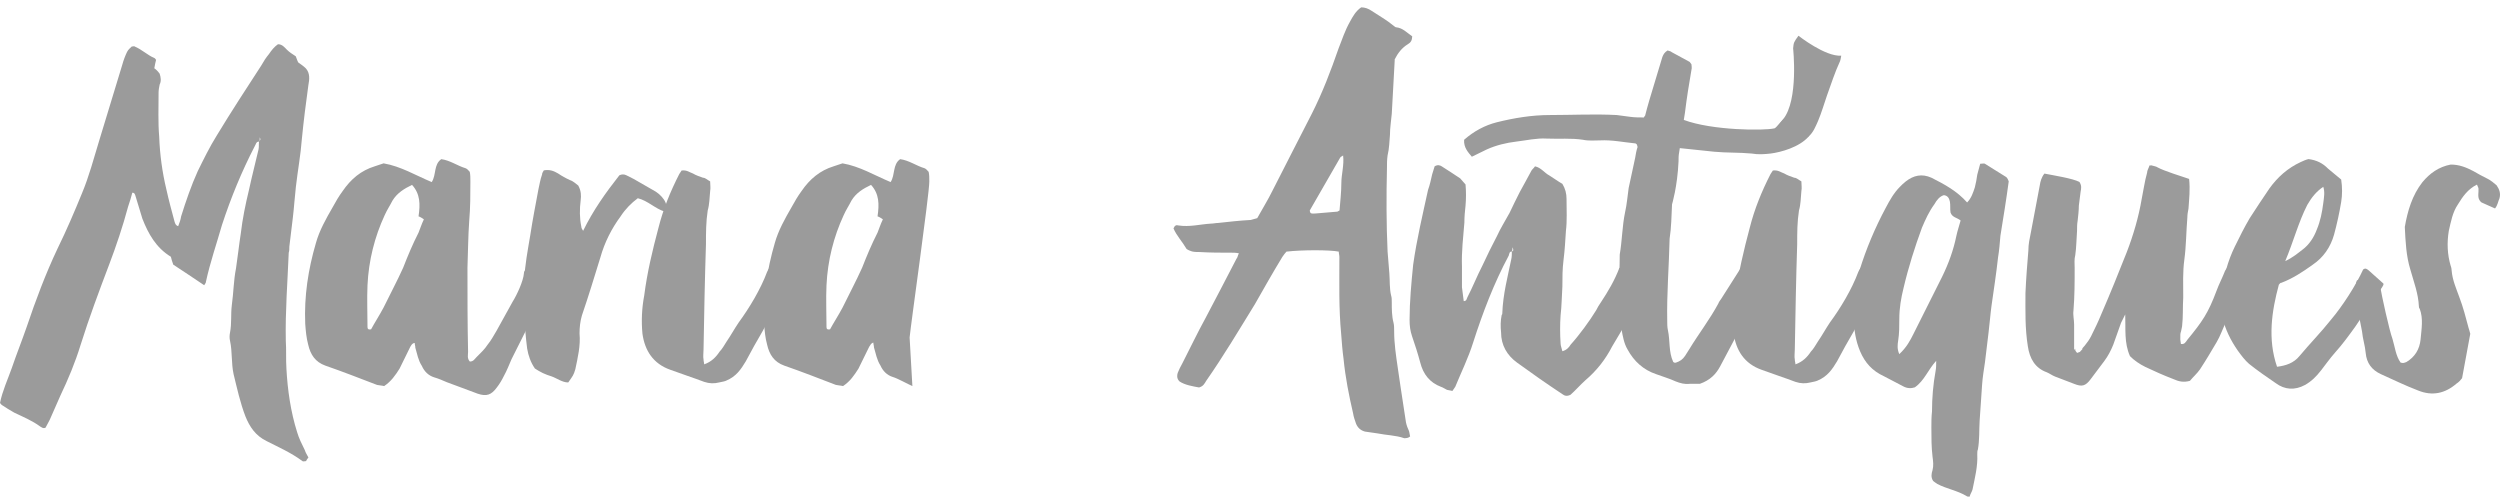 <svg width="65" height="13" viewBox="0 0 65 13" fill="none" xmlns="http://www.w3.org/2000/svg">
<path d="M6.622 3.804C6.282 4.463 6.004 5.14 5.772 5.847C5.633 6.334 5.464 6.82 5.355 7.322C5.355 7.352 5.339 7.369 5.309 7.416C5.031 7.227 4.769 7.055 4.505 6.881C4.475 6.803 4.459 6.74 4.443 6.676C4.056 6.44 3.857 6.08 3.702 5.686C3.639 5.481 3.579 5.279 3.516 5.074C3.5 5.043 3.5 5.01 3.44 5.01C3.41 5.121 3.377 5.246 3.331 5.371C3.192 5.889 3.023 6.391 2.838 6.879C2.576 7.569 2.312 8.276 2.096 8.966C1.957 9.421 1.772 9.862 1.57 10.286C1.478 10.491 1.385 10.71 1.293 10.915C1.262 10.979 1.216 11.056 1.184 11.12C1.121 11.151 1.075 11.104 1.045 11.089C0.834 10.934 0.602 10.84 0.371 10.729C0.262 10.665 0.155 10.604 0.063 10.54C0.032 10.524 0.016 10.493 0 10.477C0.063 10.163 0.202 9.864 0.308 9.565C0.431 9.204 0.57 8.858 0.695 8.497C0.927 7.807 1.188 7.114 1.499 6.457C1.73 5.986 1.932 5.514 2.131 5.027C2.316 4.586 2.439 4.115 2.578 3.66C2.78 3 2.979 2.34 3.18 1.681C3.21 1.57 3.257 1.445 3.303 1.351C3.333 1.287 3.396 1.24 3.426 1.209C3.472 1.209 3.488 1.193 3.502 1.209C3.688 1.287 3.827 1.428 4.012 1.509C4.028 1.509 4.042 1.539 4.058 1.556C4.042 1.619 4.028 1.681 4.012 1.775C4.058 1.805 4.105 1.853 4.151 1.916C4.181 2.01 4.197 2.105 4.151 2.199C4.137 2.265 4.123 2.343 4.123 2.406C4.123 2.783 4.107 3.177 4.139 3.554C4.156 4.009 4.216 4.466 4.325 4.921C4.387 5.203 4.464 5.486 4.54 5.769C4.556 5.816 4.57 5.863 4.633 5.88C4.663 5.802 4.695 5.722 4.709 5.627C4.832 5.234 4.971 4.826 5.142 4.449C5.297 4.136 5.45 3.82 5.636 3.523C6.006 2.911 6.407 2.298 6.794 1.702C6.856 1.591 6.917 1.497 6.995 1.403C7.058 1.308 7.134 1.214 7.227 1.15C7.336 1.15 7.396 1.228 7.459 1.292C7.521 1.355 7.598 1.403 7.69 1.464C7.706 1.494 7.72 1.558 7.753 1.622C7.815 1.669 7.892 1.716 7.954 1.78C8.063 1.904 8.047 2.062 8.017 2.22C7.954 2.675 7.894 3.146 7.848 3.617C7.818 4.025 7.739 4.449 7.693 4.857C7.662 5.123 7.646 5.392 7.616 5.642C7.586 5.908 7.554 6.16 7.523 6.412C7.523 6.476 7.523 6.523 7.507 6.57C7.477 7.324 7.415 8.095 7.431 8.863C7.447 9.098 7.431 9.334 7.447 9.586C7.477 10.135 7.556 10.701 7.725 11.236C7.771 11.393 7.848 11.549 7.927 11.707C7.943 11.77 7.989 11.832 8.019 11.895C7.989 11.926 7.973 11.959 7.957 11.989C7.91 11.989 7.88 12.006 7.864 11.989C7.57 11.77 7.246 11.629 6.937 11.471C6.643 11.33 6.49 11.094 6.382 10.828C6.243 10.467 6.166 10.104 6.073 9.727C6.011 9.445 6.043 9.145 5.981 8.863C5.965 8.799 5.965 8.721 5.981 8.644C6.027 8.408 5.997 8.172 6.027 7.937C6.073 7.607 6.073 7.293 6.136 6.978C6.182 6.678 6.212 6.381 6.259 6.082C6.305 5.689 6.382 5.312 6.474 4.935C6.551 4.574 6.643 4.228 6.722 3.884C6.738 3.806 6.722 3.742 6.738 3.665C6.768 3.648 6.785 3.634 6.754 3.57C6.754 3.617 6.754 3.648 6.738 3.681C6.655 3.679 6.655 3.756 6.622 3.804Z" fill="#9B9B9B"/>
<path d="M10.667 9.018C10.574 9.207 10.482 9.395 10.389 9.584C10.28 9.756 10.173 9.914 9.988 10.038C9.926 10.022 9.865 10.022 9.803 10.008C9.356 9.836 8.906 9.661 8.459 9.506C8.198 9.412 8.072 9.223 8.012 8.957C7.966 8.785 7.95 8.611 7.936 8.422C7.906 7.699 8.012 7.008 8.214 6.318C8.306 5.988 8.476 5.689 8.647 5.392C8.723 5.25 8.816 5.093 8.909 4.968C9.124 4.654 9.388 4.433 9.743 4.324C9.819 4.294 9.898 4.277 9.974 4.247C10.421 4.324 10.808 4.56 11.225 4.734C11.348 4.546 11.271 4.28 11.473 4.138C11.704 4.169 11.89 4.31 12.105 4.374C12.152 4.39 12.182 4.437 12.214 4.468C12.23 4.546 12.23 4.626 12.23 4.72C12.23 5.05 12.23 5.396 12.2 5.74C12.17 6.148 12.17 6.558 12.154 6.966C12.154 7.689 12.154 8.41 12.17 9.148C12.17 9.226 12.14 9.32 12.216 9.4C12.309 9.4 12.339 9.336 12.386 9.289C12.494 9.178 12.601 9.084 12.68 8.959C12.772 8.848 12.835 8.724 12.911 8.599C13.05 8.347 13.189 8.097 13.328 7.845C13.437 7.673 13.606 7.31 13.622 7.107C13.622 7.044 13.669 6.996 13.731 6.966C13.917 6.996 14.072 7.154 14.271 7.171C14.301 7.234 14.317 7.282 14.334 7.312C14.257 7.423 14.195 7.501 14.148 7.595C14.086 7.689 14.072 7.8 14.025 7.894C13.81 8.318 13.516 8.914 13.3 9.339C13.238 9.48 13.178 9.638 13.099 9.779C13.053 9.873 12.99 9.984 12.914 10.079C12.775 10.267 12.652 10.314 12.42 10.236C12.159 10.142 11.88 10.031 11.617 9.937C11.508 9.89 11.401 9.843 11.292 9.812C11.137 9.765 11.03 9.654 10.968 9.513C10.875 9.372 10.845 9.2 10.799 9.042C10.799 8.995 10.783 8.964 10.783 8.917C10.713 8.924 10.699 8.971 10.667 9.018ZM10.204 5.217C10.141 5.342 10.065 5.453 10.002 5.594C9.74 6.16 9.585 6.773 9.555 7.416C9.539 7.776 9.555 8.139 9.555 8.5C9.555 8.547 9.571 8.578 9.648 8.563C9.74 8.391 9.863 8.203 9.972 7.998C10.141 7.651 10.326 7.307 10.482 6.961C10.604 6.648 10.729 6.348 10.882 6.049C10.928 5.938 10.959 5.83 11.021 5.703C10.975 5.672 10.928 5.639 10.882 5.625C10.928 5.312 10.928 5.043 10.713 4.807C10.514 4.904 10.329 5.012 10.204 5.217Z" fill="#9B9B9B"/>
<path d="M14.512 4.511C14.604 4.574 14.713 4.635 14.82 4.683C14.913 4.713 14.989 4.793 15.035 4.824C15.112 4.965 15.112 5.09 15.098 5.201C15.068 5.437 15.068 5.672 15.114 5.891C15.114 5.922 15.13 5.955 15.161 6.002C15.422 5.467 15.746 5.013 16.103 4.558C16.166 4.527 16.226 4.527 16.288 4.558C16.351 4.588 16.411 4.621 16.474 4.652C16.643 4.746 16.798 4.84 16.967 4.935C17.09 4.998 17.183 5.076 17.261 5.187C17.324 5.281 17.354 5.375 17.278 5.5C17.03 5.423 16.844 5.218 16.583 5.154C16.414 5.279 16.258 5.437 16.136 5.625C15.904 5.939 15.719 6.301 15.61 6.693C15.455 7.194 15.302 7.699 15.13 8.201C15.084 8.358 15.068 8.514 15.068 8.672C15.098 8.985 15.021 9.301 14.959 9.598C14.913 9.756 14.896 9.77 14.774 9.944C14.618 9.944 14.479 9.834 14.341 9.786C14.185 9.739 14.046 9.676 13.907 9.581C13.799 9.424 13.738 9.252 13.706 9.063C13.629 8.467 13.613 7.885 13.629 7.289C13.646 6.895 13.722 6.504 13.785 6.127C13.847 5.719 13.924 5.326 14 4.918C14.03 4.793 14.046 4.666 14.093 4.541C14.093 4.494 14.123 4.463 14.139 4.43C14.294 4.4 14.403 4.447 14.512 4.511Z" fill="#9B9B9B"/>
<path d="M18.017 4.511C18.093 4.558 18.186 4.588 18.278 4.621C18.341 4.621 18.401 4.685 18.464 4.716C18.464 4.81 18.48 4.888 18.464 4.968C18.447 5.14 18.447 5.314 18.401 5.47C18.355 5.769 18.355 6.052 18.355 6.349C18.325 7.26 18.308 8.17 18.292 9.082C18.292 9.176 18.276 9.27 18.292 9.348C18.292 9.395 18.308 9.426 18.308 9.473C18.494 9.409 18.616 9.285 18.709 9.143C18.785 9.065 18.832 8.971 18.894 8.877C19.003 8.719 19.096 8.547 19.203 8.389C19.48 8.012 19.775 7.524 19.944 7.07C19.96 7.039 19.974 7.006 20.006 6.959C20.175 7.037 20.347 7.1 20.516 7.178C20.546 7.225 20.516 7.256 20.5 7.289C20.407 7.508 20.252 7.791 20.145 8.012C20.053 8.201 19.944 8.389 19.837 8.594C19.682 8.86 19.529 9.129 19.39 9.395C19.267 9.6 19.142 9.789 18.881 9.897C18.85 9.914 18.772 9.928 18.695 9.944C18.572 9.975 18.447 9.975 18.308 9.928C18.014 9.817 17.722 9.723 17.428 9.614C16.981 9.457 16.763 9.113 16.703 8.672C16.673 8.342 16.687 8.012 16.75 7.682C16.826 7.086 16.965 6.504 17.12 5.924C17.243 5.437 17.428 4.982 17.66 4.527C17.676 4.496 17.706 4.463 17.722 4.433C17.861 4.416 17.924 4.48 18.017 4.511Z" fill="#9B9B9B"/>
<path d="M23.722 10.038C23.613 9.991 23.326 9.833 23.217 9.803C23.061 9.756 22.955 9.645 22.892 9.504C22.8 9.362 22.77 9.19 22.723 9.032C22.723 8.985 22.707 8.955 22.707 8.907C22.645 8.924 22.631 8.971 22.598 9.018C22.506 9.207 22.413 9.395 22.32 9.584C22.211 9.756 22.105 9.914 21.919 10.038C21.857 10.022 21.797 10.022 21.734 10.008C21.287 9.836 20.838 9.661 20.391 9.506C20.129 9.412 20.004 9.223 19.944 8.957C19.897 8.785 19.881 8.611 19.867 8.422C19.837 7.699 19.944 7.008 20.145 6.318C20.238 5.988 20.407 5.689 20.578 5.392C20.655 5.25 20.747 5.093 20.84 4.968C21.055 4.654 21.32 4.433 21.674 4.324C21.75 4.294 21.829 4.277 21.906 4.247C22.353 4.324 22.739 4.56 23.156 4.734C23.279 4.546 23.203 4.28 23.404 4.138C23.636 4.169 23.821 4.31 24.037 4.374C24.083 4.39 24.113 4.437 24.145 4.468C24.162 4.546 24.162 4.626 24.162 4.72C24.162 5.05 23.682 8.429 23.65 8.775M22.137 5.217C22.075 5.342 21.998 5.453 21.936 5.594C21.674 6.16 21.519 6.773 21.489 7.416C21.472 7.776 21.489 8.139 21.489 8.5C21.489 8.547 21.505 8.578 21.581 8.563C21.674 8.391 21.797 8.203 21.906 7.998C22.075 7.651 22.26 7.307 22.415 6.961C22.538 6.648 22.663 6.348 22.816 6.049C22.862 5.938 22.892 5.83 22.955 5.703C22.909 5.672 22.862 5.639 22.816 5.625C22.862 5.312 22.862 5.043 22.647 4.807C22.445 4.904 22.26 5.012 22.137 5.217Z" fill="#9B9B9B"/>
<path d="M36.603 1.15C36.447 1.245 36.341 1.386 36.262 1.544C36.262 1.56 36.262 1.575 36.262 1.575C36.232 2.046 36.216 2.501 36.186 2.958C36.17 3.146 36.139 3.318 36.139 3.507C36.123 3.679 36.123 3.853 36.077 4.042C36.061 4.152 36.061 4.261 36.061 4.372C36.044 5.095 36.044 5.816 36.077 6.539C36.093 6.728 36.107 6.916 36.123 7.105C36.139 7.293 36.123 7.498 36.17 7.687C36.186 7.734 36.186 7.798 36.186 7.859C36.186 8.031 36.186 8.219 36.232 8.394C36.248 8.457 36.248 8.535 36.248 8.613C36.248 8.926 36.295 9.242 36.341 9.555C36.371 9.727 36.387 9.902 36.417 10.074C36.464 10.373 36.51 10.687 36.556 10.986C36.573 11.063 36.603 11.144 36.633 11.205C36.649 11.252 36.649 11.299 36.663 11.346C36.617 11.393 36.554 11.393 36.508 11.393C36.292 11.316 36.044 11.316 35.813 11.268C35.704 11.252 35.597 11.238 35.489 11.221C35.38 11.191 35.303 11.127 35.257 11.016C35.227 10.922 35.194 10.844 35.181 10.75C35.072 10.279 34.979 9.808 34.933 9.336C34.903 9.117 34.886 8.896 34.87 8.677C34.807 8.017 34.824 7.357 34.824 6.683C34.824 6.636 34.808 6.589 34.808 6.542C34.576 6.495 33.851 6.495 33.448 6.542C33.418 6.572 33.371 6.636 33.339 6.683C33.091 7.091 32.859 7.501 32.628 7.908C32.211 8.585 31.81 9.259 31.361 9.902C31.314 9.98 31.284 10.043 31.175 10.074C31.006 10.043 30.805 10.01 30.666 9.916C30.59 9.838 30.603 9.758 30.62 9.697C30.65 9.619 30.696 9.525 30.742 9.445C30.944 9.051 31.129 8.66 31.345 8.267C31.606 7.765 31.884 7.246 32.148 6.728C32.178 6.697 32.178 6.65 32.211 6.586C32.135 6.57 32.072 6.57 32.026 6.57C31.748 6.57 31.47 6.57 31.192 6.553C31.129 6.553 31.053 6.553 30.99 6.537C30.944 6.521 30.898 6.506 30.851 6.473C30.742 6.285 30.59 6.127 30.511 5.939C30.541 5.861 30.587 5.844 30.634 5.861C30.928 5.908 31.206 5.83 31.484 5.814C31.546 5.814 31.606 5.797 31.669 5.797C31.947 5.766 32.241 5.734 32.519 5.719C32.581 5.703 32.628 5.689 32.688 5.672C32.827 5.42 32.966 5.201 33.089 4.949C33.429 4.289 33.767 3.613 34.108 2.955C34.386 2.406 34.601 1.841 34.803 1.259C34.896 1.023 34.972 0.788 35.097 0.568C35.173 0.427 35.252 0.286 35.391 0.191C35.484 0.191 35.577 0.222 35.669 0.286C35.855 0.411 36.056 0.521 36.225 0.663C36.255 0.679 36.272 0.71 36.302 0.71C36.471 0.726 36.58 0.851 36.718 0.945C36.712 1.056 36.681 1.103 36.603 1.15ZM34.842 4.103C34.581 4.558 34.316 5.015 34.055 5.47C34.055 5.486 34.055 5.5 34.071 5.533C34.101 5.564 34.164 5.55 34.21 5.55C34.395 5.533 34.581 5.519 34.766 5.503C34.782 5.503 34.796 5.486 34.828 5.472C34.845 5.236 34.875 5.001 34.875 4.765C34.875 4.529 34.951 4.294 34.921 4.042C34.889 4.07 34.858 4.07 34.842 4.103Z" fill="#9B9B9B"/>
<path d="M39.227 6.646C38.84 7.369 38.548 8.137 38.301 8.908C38.178 9.301 37.992 9.678 37.837 10.056C37.821 10.086 37.791 10.119 37.761 10.166C37.715 10.15 37.668 10.15 37.622 10.136C37.559 10.105 37.513 10.072 37.467 10.058C37.172 9.947 37.003 9.728 36.927 9.429C36.864 9.193 36.788 8.957 36.712 8.738C36.665 8.597 36.649 8.472 36.649 8.314C36.649 7.843 36.695 7.355 36.742 6.886C36.834 6.226 36.989 5.583 37.129 4.938C37.175 4.813 37.205 4.671 37.237 4.53C37.254 4.466 37.284 4.389 37.3 4.325C37.376 4.278 37.439 4.294 37.485 4.325C37.654 4.436 37.809 4.53 37.965 4.638C38.011 4.685 38.057 4.749 38.104 4.796C38.12 4.985 38.12 5.157 38.104 5.345C38.087 5.487 38.074 5.644 38.074 5.786C38.044 6.163 37.997 6.54 38.011 6.933C38.011 7.105 38.011 7.294 38.011 7.468C38.027 7.593 38.041 7.704 38.057 7.829C38.134 7.829 38.134 7.765 38.15 7.734C38.289 7.468 38.398 7.185 38.537 6.917C38.66 6.651 38.785 6.398 38.924 6.132C39.016 5.927 39.139 5.739 39.248 5.536C39.341 5.348 39.417 5.176 39.51 5.001C39.619 4.813 39.711 4.624 39.818 4.436C39.834 4.405 39.88 4.372 39.91 4.325C40.066 4.356 40.158 4.497 40.281 4.561C40.404 4.638 40.513 4.718 40.622 4.78C40.698 4.905 40.73 5.032 40.73 5.173C40.73 5.456 40.747 5.739 40.714 6.005C40.698 6.257 40.684 6.507 40.652 6.759C40.622 6.995 40.622 7.214 40.622 7.449C40.605 7.702 40.605 7.951 40.575 8.203C40.559 8.439 40.559 8.675 40.575 8.927C40.575 8.99 40.605 9.052 40.622 9.132C40.73 9.101 40.791 9.038 40.837 8.96C41.052 8.724 41.33 8.347 41.502 8.064C41.532 8.001 41.578 7.923 41.624 7.859C41.81 7.577 41.979 7.294 42.104 6.964C42.213 6.964 42.273 7.028 42.336 7.089C42.444 7.2 42.567 7.277 42.706 7.341C42.722 7.388 42.722 7.419 42.736 7.452C42.581 7.751 42.442 8.048 42.303 8.347C42.211 8.519 42.025 8.818 41.916 9.007C41.747 9.337 41.516 9.636 41.221 9.886C41.083 10.011 40.96 10.152 40.835 10.263C40.742 10.31 40.679 10.293 40.619 10.246C40.218 9.98 39.832 9.711 39.445 9.429C39.183 9.24 39.028 8.974 39.028 8.644C39.012 8.486 39.012 8.345 39.044 8.189C39.06 8.173 39.06 8.159 39.06 8.142C39.077 7.654 39.199 7.2 39.292 6.745C39.308 6.681 39.308 6.603 39.308 6.54C39.355 6.523 39.355 6.493 39.324 6.429C39.324 6.476 39.324 6.507 39.308 6.54C39.243 6.537 39.243 6.599 39.227 6.646Z" fill="#9B9B9B"/>
<path d="M47.024 3.551C46.781 3.829 46.299 3.959 46.037 3.992C45.882 4.009 45.713 4.023 45.544 3.992C45.219 3.961 44.895 3.976 44.571 3.945L43.675 3.851L43.658 3.961C43.642 4.039 43.642 4.119 43.642 4.197C43.612 4.857 43.473 5.312 43.473 5.312C43.457 5.611 43.457 5.908 43.41 6.207C43.394 6.914 43.334 7.637 43.348 8.342C43.348 8.42 43.348 8.5 43.364 8.577C43.427 8.86 43.38 9.143 43.503 9.409C43.519 9.426 43.549 9.44 43.58 9.426C43.672 9.395 43.749 9.348 43.811 9.254L43.92 9.082C44.168 8.674 44.46 8.297 44.678 7.889C44.694 7.842 44.724 7.812 44.754 7.765L45.264 6.963C45.372 6.933 45.433 7.011 45.511 7.041C45.588 7.072 45.65 7.105 45.713 7.119C45.759 7.213 45.743 7.291 45.713 7.371C45.59 7.701 45.405 8.25 45.233 8.566L44.724 9.525C44.615 9.73 44.462 9.885 44.198 9.979H43.936C43.797 9.996 43.688 9.963 43.566 9.916C43.397 9.838 43.225 9.791 43.056 9.727C42.732 9.617 42.484 9.397 42.315 9.084C42.222 8.926 42.192 8.738 42.16 8.566C42.037 7.922 42.113 7.263 42.113 6.619C42.176 6.259 42.176 5.882 42.252 5.519C42.299 5.314 42.315 5.095 42.345 4.89L42.514 4.105C42.53 4.011 42.544 3.917 42.577 3.822C42.577 3.806 42.56 3.775 42.56 3.759C42.544 3.742 42.53 3.728 42.514 3.728C42.206 3.698 41.912 3.634 41.604 3.65C41.465 3.65 41.309 3.667 41.157 3.634C40.849 3.587 40.538 3.617 40.214 3.603C39.952 3.587 39.688 3.65 39.426 3.681C39.165 3.712 38.901 3.775 38.655 3.886L38.268 4.075C38.175 3.964 38.053 3.839 38.067 3.634C38.315 3.415 38.606 3.257 38.917 3.179C39.364 3.068 39.827 2.991 40.29 2.991C40.876 2.991 41.449 2.96 42.035 2.991L42.389 3.038C42.512 3.054 42.621 3.054 42.743 3.054C42.743 3.038 42.76 3.024 42.773 3.007C42.836 2.755 42.912 2.505 42.989 2.253L43.221 1.483C43.251 1.405 43.283 1.358 43.359 1.311C43.39 1.327 43.436 1.327 43.468 1.358L43.932 1.61L43.978 1.673C43.978 1.704 43.994 1.768 43.978 1.815C43.915 2.175 43.855 2.552 43.809 2.929L43.779 3.118C44.515 3.394 45.873 3.401 46.134 3.337C46.181 3.337 46.371 3.054 46.433 3.054C46.788 3.024 47.128 2.913 47.39 2.661" fill="#9B9B9B"/>
<path d="M46.389 4.51C46.466 4.557 46.558 4.588 46.651 4.621C46.714 4.621 46.774 4.685 46.836 4.715C46.836 4.81 46.853 4.887 46.836 4.967C46.82 5.139 46.82 5.314 46.774 5.469C46.727 5.769 46.727 6.051 46.727 6.348C46.697 7.26 46.681 8.17 46.665 9.082C46.665 9.176 46.649 9.27 46.665 9.348C46.665 9.395 46.681 9.426 46.681 9.473C46.867 9.409 46.989 9.284 47.082 9.143C47.158 9.065 47.205 8.971 47.267 8.877C47.376 8.719 47.469 8.547 47.575 8.389C47.853 8.012 48.147 7.524 48.316 7.069C48.333 7.039 48.347 7.006 48.379 6.959C48.548 7.036 48.719 7.1 48.889 7.178C48.919 7.225 48.889 7.255 48.872 7.288C48.78 7.508 48.625 7.79 48.518 8.012C48.425 8.2 48.316 8.389 48.21 8.594C48.055 8.86 47.902 9.129 47.763 9.395C47.64 9.6 47.515 9.789 47.253 9.897C47.223 9.913 47.144 9.928 47.068 9.944C46.945 9.975 46.82 9.975 46.681 9.928C46.387 9.817 46.095 9.723 45.801 9.614C45.354 9.456 45.136 9.112 45.076 8.672C45.046 8.342 45.06 8.012 45.122 7.682C45.199 7.086 45.338 6.504 45.493 5.924C45.616 5.436 45.801 4.982 46.033 4.527C46.049 4.496 46.079 4.463 46.095 4.433C46.236 4.416 46.297 4.48 46.389 4.51ZM47.872 1.447C47.872 1.447 47.855 1.558 47.842 1.588C47.703 1.888 47.61 2.185 47.501 2.484C47.425 2.703 47.362 2.925 47.27 3.144C47.207 3.285 47.147 3.443 47.022 3.551C46.836 3.551 46.697 3.441 46.528 3.393C46.436 3.363 45.956 3.598 46.361 3.101C46.767 2.602 46.621 1.259 46.621 1.259C46.637 1.101 46.637 1.101 46.76 0.929C46.76 0.929 47.459 1.48 47.872 1.447Z" fill="#9B9B9B"/>
<path d="M51.129 12.897C50.897 12.755 50.603 12.708 50.371 12.583C50.325 12.553 50.278 12.52 50.262 12.505C50.2 12.411 50.216 12.317 50.246 12.223C50.276 12.112 50.262 11.987 50.246 11.876C50.216 11.624 50.216 11.374 50.216 11.122C50.216 10.981 50.216 10.839 50.232 10.698C50.232 10.352 50.262 9.991 50.325 9.647C50.341 9.569 50.341 9.489 50.341 9.381C50.126 9.617 50.033 9.899 49.785 10.071C49.692 10.102 49.584 10.102 49.477 10.041C49.276 9.93 49.076 9.836 48.875 9.727C48.597 9.569 48.428 9.334 48.319 9.02C48.226 8.754 48.196 8.471 48.196 8.189C48.212 7.906 48.242 7.607 48.273 7.324C48.289 7.23 48.319 7.135 48.349 7.025C48.518 6.476 48.75 5.924 49.028 5.406C49.136 5.201 49.243 5.012 49.398 4.857C49.444 4.81 49.491 4.763 49.553 4.715C49.755 4.558 49.97 4.51 50.218 4.621C50.559 4.793 50.883 4.968 51.145 5.264C51.254 5.154 51.3 5.012 51.346 4.871C51.376 4.76 51.393 4.652 51.409 4.541C51.439 4.447 51.455 4.353 51.485 4.258C51.548 4.258 51.594 4.242 51.608 4.258C51.793 4.369 51.979 4.494 52.164 4.605C52.194 4.635 52.21 4.668 52.227 4.715C52.164 5.187 52.087 5.658 52.011 6.129C51.995 6.318 51.981 6.506 51.949 6.695C51.902 7.119 51.84 7.527 51.779 7.951C51.749 8.17 51.733 8.405 51.703 8.641C51.673 8.893 51.64 9.159 51.61 9.412C51.58 9.617 51.548 9.805 51.534 10.008C51.518 10.321 51.488 10.62 51.471 10.934C51.455 11.186 51.471 11.436 51.425 11.688C51.409 11.719 51.409 11.766 51.409 11.813C51.425 12.126 51.346 12.425 51.286 12.725C51.27 12.788 51.224 12.85 51.21 12.913C51.175 12.913 51.145 12.913 51.129 12.897ZM49.755 8.672C50.003 8.184 50.248 7.682 50.496 7.194C50.665 6.848 50.79 6.504 50.867 6.127C50.897 5.986 50.943 5.861 50.976 5.733C50.883 5.656 50.76 5.656 50.714 5.528C50.698 5.434 50.714 5.34 50.698 5.246C50.681 5.168 50.651 5.088 50.542 5.074C50.434 5.104 50.357 5.198 50.295 5.309C50.156 5.498 50.063 5.703 49.97 5.922C49.785 6.424 49.616 6.959 49.491 7.494C49.428 7.746 49.382 8.012 49.382 8.295C49.382 8.483 49.382 8.672 49.352 8.86C49.336 8.954 49.322 9.079 49.382 9.207C49.57 9.032 49.662 8.86 49.755 8.672Z" fill="#9B9B9B"/>
<path d="M55.961 4.306C56.007 4.322 56.053 4.322 56.099 4.353C56.269 4.447 56.732 4.588 56.917 4.652C56.947 4.935 56.917 5.17 56.901 5.423C56.885 5.5 56.871 5.58 56.871 5.658C56.841 6.019 56.841 6.396 56.794 6.742C56.748 7.072 56.764 7.402 56.764 7.732C56.748 7.984 56.764 8.234 56.734 8.486C56.688 8.752 56.688 8.564 56.688 8.832C56.688 8.863 56.704 8.91 56.704 8.943C56.797 8.959 56.827 8.896 56.873 8.832C57.26 8.361 57.413 8.142 57.63 7.56C57.693 7.388 57.77 7.246 57.832 7.089C57.848 7.041 57.878 6.994 57.908 6.964C58.078 6.994 58.187 7.058 58.418 7.246C58.418 7.263 58.418 7.294 58.388 7.324C58.249 7.513 58.14 7.732 58.064 7.953C57.987 8.142 57.832 8.455 57.756 8.644C57.725 8.721 57.679 8.816 57.633 8.896C57.494 9.131 57.355 9.367 57.2 9.603C57.123 9.713 57.014 9.808 56.938 9.902C56.769 9.949 56.644 9.918 56.505 9.855C56.257 9.761 56.011 9.65 55.78 9.541C55.625 9.464 55.486 9.369 55.379 9.259C55.224 8.912 55.27 8.552 55.256 8.175C55.21 8.269 55.18 8.333 55.147 8.394C55.085 8.582 55.008 8.771 54.946 8.959C54.883 9.117 54.807 9.259 54.714 9.384C54.592 9.541 54.483 9.697 54.36 9.855C54.221 10.043 54.128 10.06 53.927 9.98C53.758 9.916 53.602 9.855 53.433 9.791C53.357 9.761 53.294 9.713 53.218 9.68C52.91 9.57 52.771 9.32 52.724 9.004C52.648 8.533 52.662 8.078 52.662 7.621C52.678 7.244 52.708 6.867 52.738 6.507C52.738 6.349 52.769 6.207 52.801 6.052C52.877 5.644 52.956 5.234 53.033 4.826C53.049 4.716 53.079 4.607 53.155 4.513C53.387 4.56 53.897 4.638 54.066 4.732C54.128 4.826 54.112 4.904 54.096 4.984C54.08 5.109 54.066 5.236 54.05 5.345C54.05 5.47 54.033 5.611 54.019 5.738C54.003 5.833 54.003 5.91 54.003 6.005C53.987 6.21 53.987 6.429 53.957 6.634C53.927 6.744 53.941 6.853 53.941 6.964C53.941 7.341 53.941 7.701 53.91 8.078C53.894 8.189 53.927 8.314 53.927 8.439C53.927 8.644 53.927 8.863 53.927 9.068C53.927 9.162 53.957 9.004 53.957 9.098C53.957 9.129 53.987 9.146 54.003 9.176C54.033 9.16 54.066 9.16 54.08 9.146C54.235 8.988 54.05 9.146 54.202 8.988C54.265 8.91 54.325 8.83 54.371 8.736C54.464 8.547 54.557 8.359 54.633 8.17C54.865 7.635 55.08 7.103 55.298 6.551C55.467 6.111 55.606 5.639 55.685 5.168C55.731 4.949 55.761 4.713 55.824 4.492C55.824 4.428 55.87 4.367 55.886 4.303C55.914 4.306 55.947 4.292 55.961 4.306Z" fill="#9B9B9B"/>
<path d="M60.531 4.386C60.639 4.48 60.762 4.574 60.871 4.668C60.901 4.873 60.901 5.062 60.871 5.25C60.825 5.533 60.762 5.816 60.686 6.099C60.593 6.428 60.408 6.695 60.13 6.883C59.868 7.072 59.604 7.244 59.312 7.354C59.282 7.354 59.282 7.371 59.25 7.402C59.064 8.092 58.955 8.815 59.203 9.536C59.435 9.506 59.636 9.442 59.789 9.254C60.051 8.94 60.345 8.641 60.607 8.311C60.901 7.965 61.255 7.416 61.441 7.008C61.503 6.961 61.533 6.992 61.58 7.025C61.703 7.135 61.828 7.244 61.967 7.371C61.983 7.402 61.95 7.435 61.937 7.465C61.751 7.748 61.427 8.203 61.242 8.486C61.073 8.721 60.901 8.957 60.716 9.162C60.577 9.32 60.468 9.475 60.345 9.633C60.222 9.791 60.097 9.916 59.928 10.01C59.666 10.152 59.403 10.135 59.171 9.963C58.939 9.805 58.691 9.633 58.476 9.461C58.367 9.367 58.274 9.242 58.182 9.115C57.996 8.848 57.858 8.566 57.781 8.25C57.751 8.045 57.735 7.826 57.765 7.621C57.811 7.197 57.92 6.789 58.105 6.412C58.228 6.16 58.353 5.91 58.492 5.674C58.661 5.408 58.833 5.156 59.002 4.904C59.217 4.605 59.481 4.369 59.819 4.213C59.882 4.183 59.958 4.15 60.021 4.136C60.236 4.164 60.392 4.244 60.531 4.386ZM59.866 6.49C60.035 6.365 60.16 6.176 60.236 5.971C60.329 5.752 60.375 5.517 60.405 5.281C60.422 5.14 60.452 4.998 60.405 4.857C60.22 4.982 60.097 5.14 59.989 5.328C59.757 5.783 59.634 6.271 59.416 6.789C59.62 6.692 59.743 6.584 59.866 6.49Z" fill="#9B9B9B"/>
<path d="M64.014 9.833C63.973 9.885 63.931 9.935 63.871 9.972C63.567 10.236 63.234 10.298 62.879 10.156C62.543 10.029 62.219 9.869 61.897 9.725C61.67 9.619 61.531 9.442 61.508 9.176C61.492 8.987 61.429 8.804 61.413 8.618C61.381 8.415 61.163 7.522 61.281 7.289C61.341 7.284 61.388 7.263 61.448 7.241C61.594 7.307 61.724 7.39 61.886 7.453C61.92 7.67 62.124 8.599 62.205 8.813C62.27 9.028 62.289 9.247 62.414 9.426C62.479 9.452 62.523 9.43 62.567 9.412C62.787 9.282 62.909 9.082 62.935 8.827C62.958 8.556 63.011 8.285 62.912 8.026C62.895 8.012 62.893 7.995 62.891 7.965C62.877 7.635 62.759 7.331 62.669 7.008C62.56 6.655 62.543 6.278 62.525 5.901C62.597 5.484 62.717 5.078 62.981 4.739C63.178 4.501 63.412 4.338 63.715 4.279C63.931 4.275 64.126 4.353 64.304 4.447C64.417 4.515 64.549 4.583 64.679 4.649C64.76 4.689 64.844 4.76 64.911 4.817C64.983 4.92 65.022 5.026 64.987 5.156C64.948 5.239 64.941 5.333 64.871 5.42C64.758 5.368 64.63 5.316 64.517 5.262C64.501 5.248 64.484 5.234 64.466 5.203C64.413 5.114 64.448 5.001 64.441 4.906C64.438 4.876 64.42 4.845 64.401 4.8C64.163 4.916 64.026 5.118 63.903 5.319C63.767 5.521 63.725 5.759 63.669 6.002C63.618 6.306 63.63 6.619 63.718 6.912C63.736 6.956 63.741 7.003 63.743 7.036C63.764 7.286 63.861 7.498 63.943 7.727C64.042 7.986 64.114 8.264 64.183 8.526C64.202 8.57 64.207 8.618 64.227 8.679" fill="#9B9B9B"/>
</svg>
